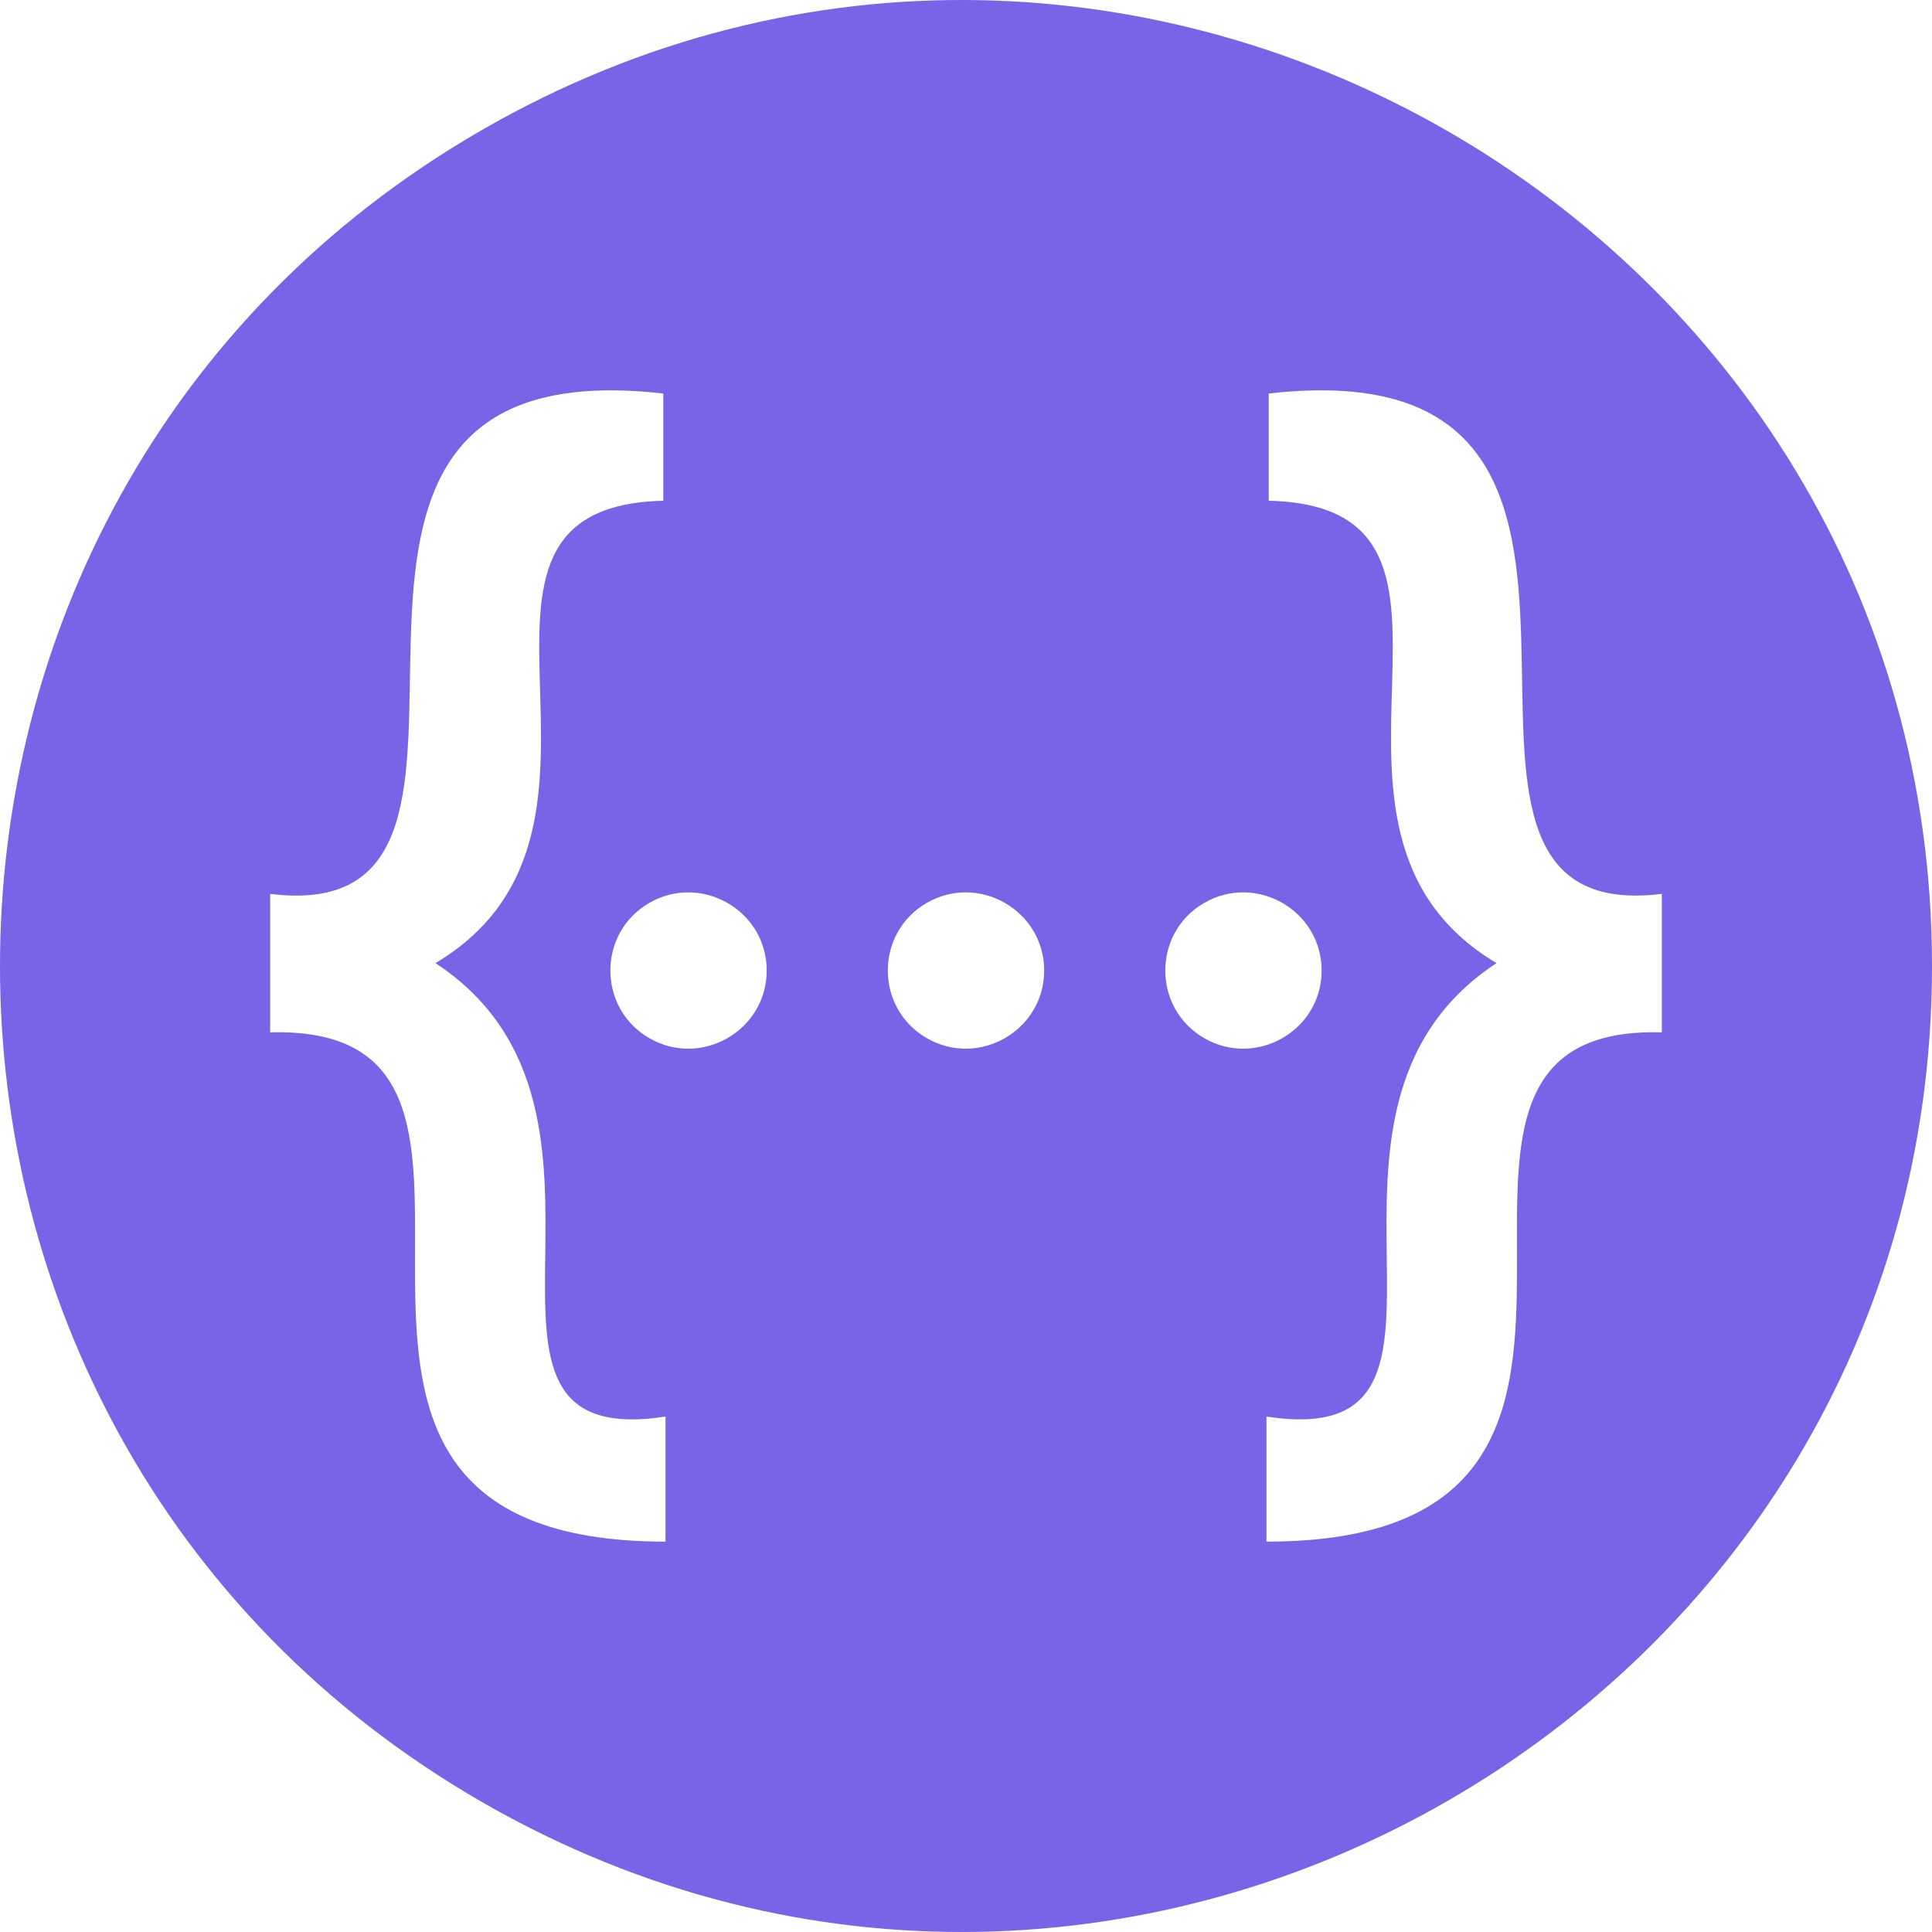 <svg xmlns="http://www.w3.org/2000/svg" width="16" height="16" data-big="true" viewBox="0 0 512 512"><path fill="#7963E6" d="M127.711 34.453c-170.281 98.17-170.281 344.925 0 443.094S512 452.338 512 256 297.992-63.716 127.711 34.453m48.663 374.1c-122.14 0-19.93-137.333-104.776-134.965v-36.702c80.039 9.931-15.39-146.212 104.184-132.597v28.414c-66.693 1.578-.395 86.82-60.38 122.534 60.38 39.66-3.156 130.032 60.972 120.167zm-4.286-133.422c-13.78-7.945-13.78-27.915 0-35.86 13.781-7.945 31.101 2.04 31.101 17.93s-17.32 25.875-31.1 17.93m73.53 0c-13.782-7.945-13.782-27.915 0-35.86 13.78-7.945 31.1 2.04 31.1 17.93s-17.32 25.875-31.1 17.93m73.529 0c-13.781-7.945-13.781-27.915 0-35.86 13.78-7.945 31.1 2.04 31.1 17.93s-17.32 25.875-31.1 17.93m16.479 133.422v-33.15c64.128 9.867.592-80.505 60.971-120.166-59.984-35.715 6.314-120.956-60.379-122.534v-28.414c119.575-13.615 24.145 142.528 104.184 132.597v36.702c-84.847-2.368 17.364 134.965-104.776 134.965"/></svg>